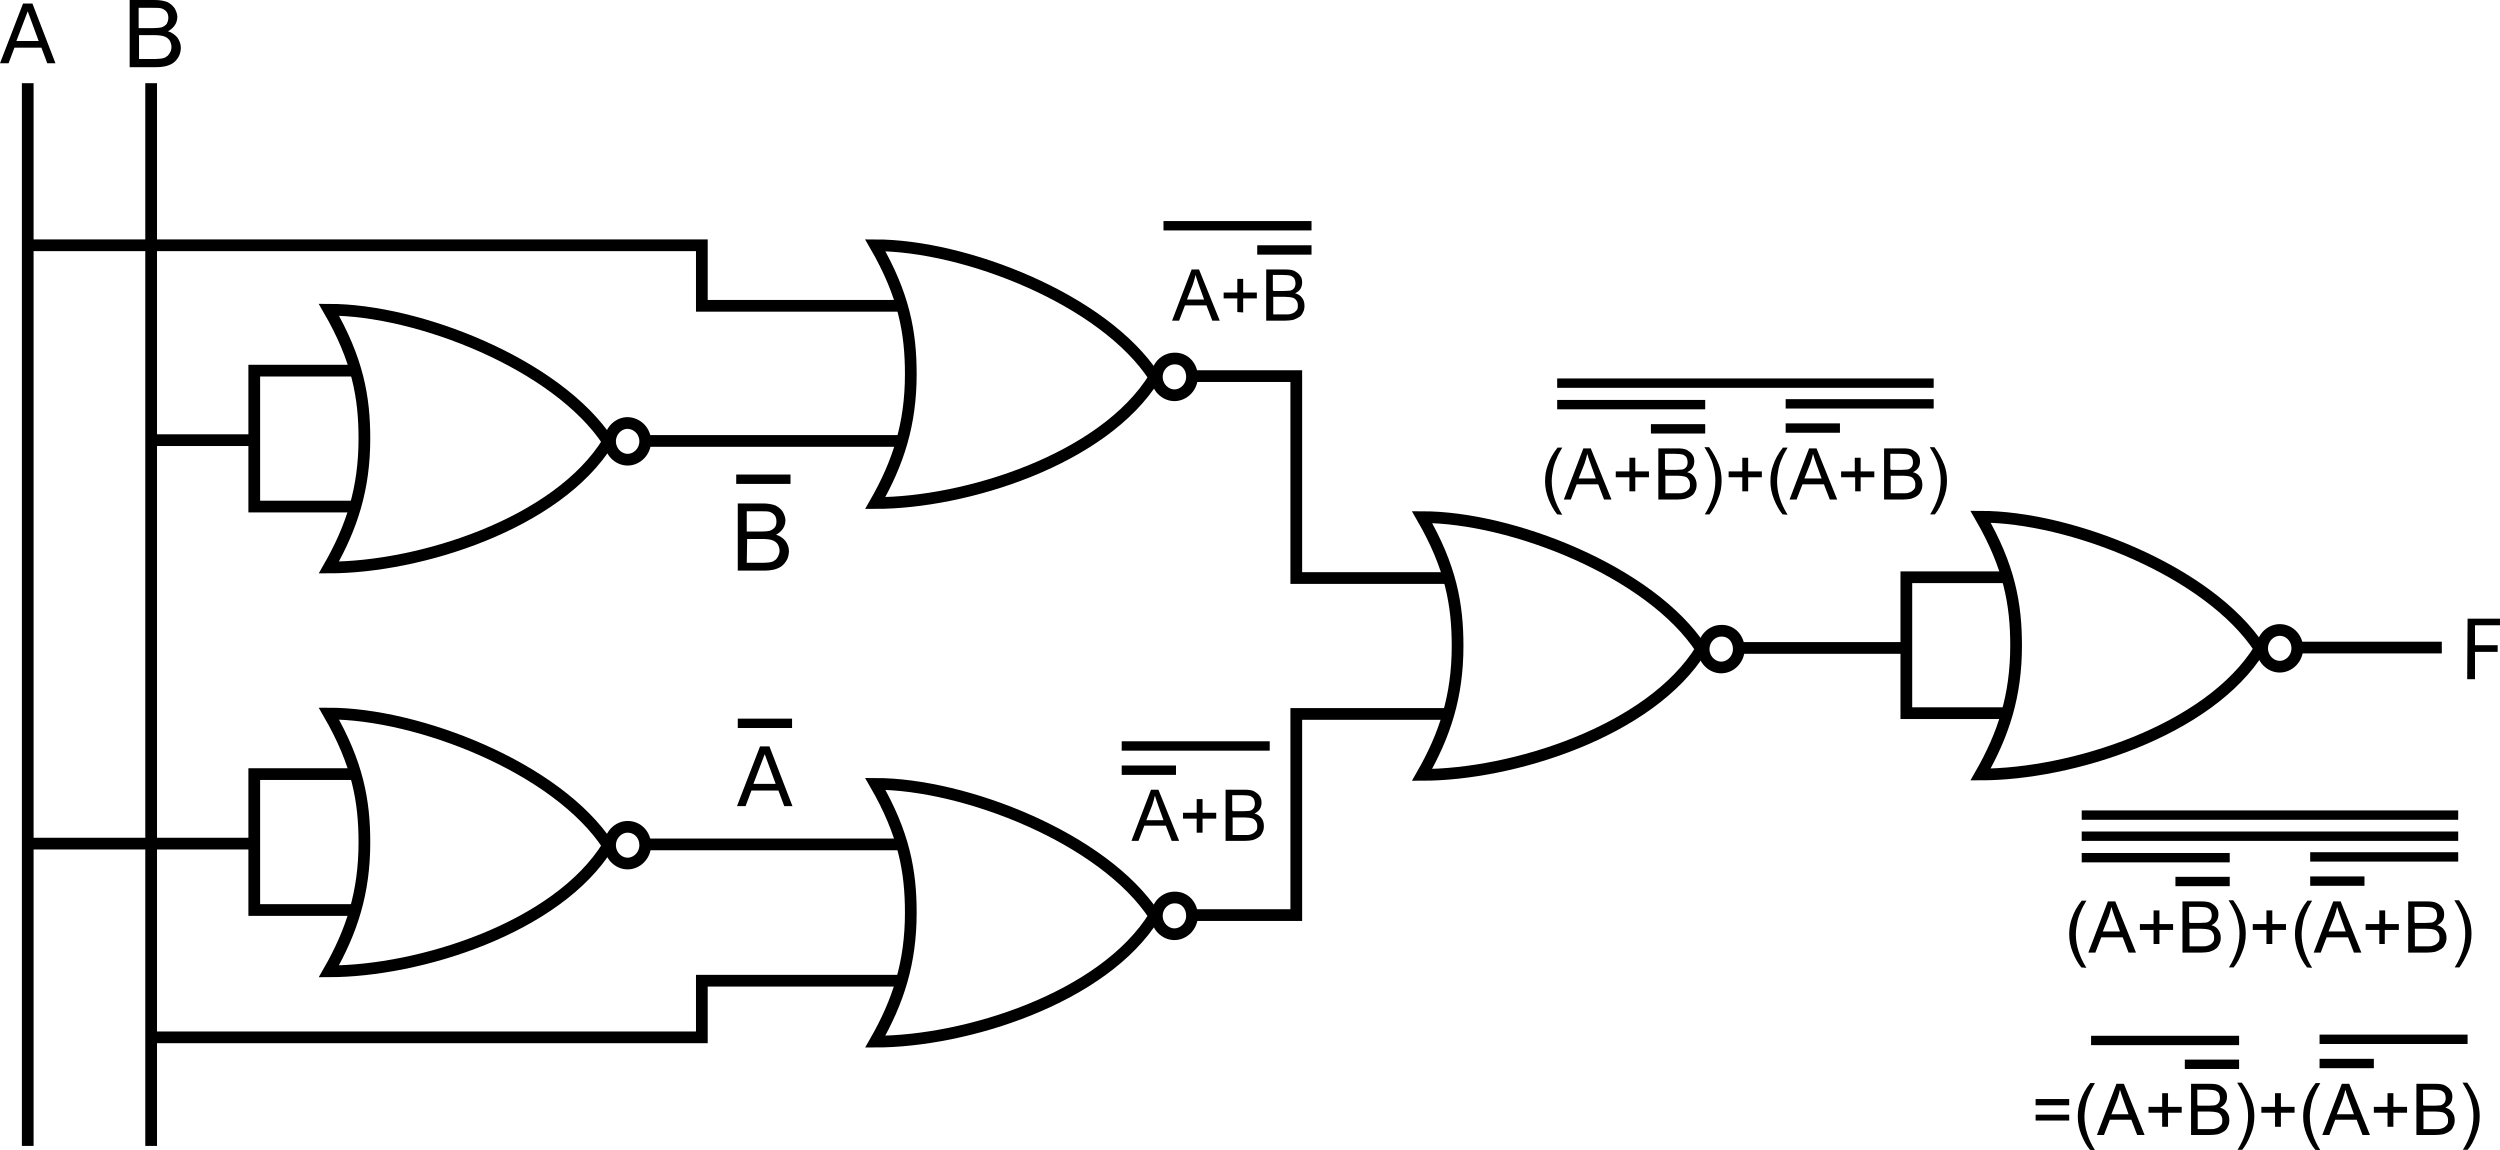 <?xml version="1.0" encoding="utf-8"?>
<!-- Generator: Adobe Illustrator 17.1.0, SVG Export Plug-In . SVG Version: 6.00 Build 0)  -->
<!DOCTYPE svg PUBLIC "-//W3C//DTD SVG 1.1//EN" "http://www.w3.org/Graphics/SVG/1.1/DTD/svg11.dtd">
<svg version="1.1" id="Layer_1" xmlns="http://www.w3.org/2000/svg" xmlns:xlink="http://www.w3.org/1999/xlink" x="0px" y="0px"
	 viewBox="-56.4 802.3 640.1 294.5" enable-background="new -56.4 802.3 640.1 294.5" xml:space="preserve">
<path fill="none" stroke="#000000" stroke-width="3" d="M27.8,881.6c7.4,12.8,9.1,22.4,9.1,33c0,12.8-3.2,22.7-9.1,33
	c23.1,0,58.5-11.1,71.5-32.2C86.2,895.5,50.6,881.6,27.8,881.6L27.8,881.6z"/>
<path fill="none" stroke="#000000" stroke-width="3" stroke-linejoin="round" d="M108.8,915.3c0,2.6-2.1,4.7-4.5,4.7
	s-4.5-2.1-4.5-4.7c0-2.6,2.1-4.7,4.5-4.7C106.9,910.7,108.8,912.8,108.8,915.3z"/>
<path fill="none" stroke="#000000" stroke-width="3" d="M34.2,932H8.7v-34.8h25.4"/>
<path fill="none" stroke="#000000" stroke-width="3" d="M8.7,915h-25.4"/>
<line fill="none" stroke="#000000" stroke-width="3" x1="108.9" y1="915.2" x2="174.2" y2="915.2"/>
<path fill="none" stroke="#000000" stroke-width="3" d="M450.7,934.6c7.4,12.8,9.1,22.4,9.1,33c0,12.8-3.2,22.7-9.1,33
	c23.1,0,58.5-11.1,71.5-32.2C509.1,948.4,473.5,934.6,450.7,934.6L450.7,934.6z"/>
<path fill="none" stroke="#000000" stroke-width="3" stroke-linejoin="round" d="M531.8,968.3c0,2.6-2.1,4.7-4.5,4.7
	s-4.5-2.1-4.5-4.7c0-2.6,2.1-4.7,4.5-4.7C529.8,963.6,531.8,965.7,531.8,968.3z"/>
<path fill="none" stroke="#000000" stroke-width="3" d="M457.1,984.9h-25.4v-34.8h25.4"/>
<line fill="none" stroke="#000000" stroke-width="3" x1="531.8" y1="968.1" x2="568.8" y2="968.1"/>
<path fill="none" stroke="#000000" stroke-width="3" d="M27.8,985c7.4,12.8,9.1,22.4,9.1,33c0,12.8-3.2,22.7-9.1,33
	c23.1,0,58.5-11.1,71.5-32.2C86.2,998.8,50.6,985,27.8,985L27.8,985z"/>
<path fill="none" stroke="#000000" stroke-width="3" stroke-linejoin="round" d="M108.8,1018.7c0,2.6-2.1,4.7-4.5,4.7
	s-4.5-2.1-4.5-4.7c0-2.6,2.1-4.7,4.5-4.7C106.9,1014,108.8,1016.1,108.8,1018.7z"/>
<path fill="none" stroke="#000000" stroke-width="3" d="M34.2,1035.3H8.7v-34.8h25.4"/>
<path fill="none" stroke="#000000" stroke-width="3" d="M8.7,1018.3h-58"/>
<line fill="none" stroke="#000000" stroke-width="3" x1="108.9" y1="1018.5" x2="174.2" y2="1018.5"/>
<path fill="none" stroke="#000000" stroke-width="3" d="M167.7,1003c7.4,12.8,9.1,22.4,9.1,33c0,12.8-3.2,22.7-9.1,33
	c23.1,0,58.5-11.1,71.5-32.2C226.2,1016.9,190.6,1003,167.7,1003L167.7,1003z"/>
<path fill="none" stroke="#000000" stroke-width="3" stroke-linejoin="round" d="M248.8,1036.8c0,2.6-2.1,4.7-4.5,4.7
	s-4.5-2.1-4.5-4.7c0-2.6,2.1-4.7,4.5-4.7C246.9,1032,248.8,1034.1,248.8,1036.8z"/>
<path fill="none" stroke="#000000" stroke-width="3" d="M167.7,865.1c7.4,12.8,9.1,22.4,9.1,33c0,12.8-3.2,22.7-9.1,33
	c23.1,0,58.5-11.1,71.5-32.2C226.2,878.9,190.6,865.1,167.7,865.1L167.7,865.1z"/>
<path fill="none" stroke="#000000" stroke-width="3" stroke-linejoin="round" d="M248.8,898.8c0,2.6-2.1,4.7-4.5,4.7
	s-4.5-2.1-4.5-4.7c0-2.6,2.1-4.7,4.5-4.7C246.9,894,248.8,896.1,248.8,898.8z"/>
<path fill="none" stroke="#000000" stroke-width="3" d="M307.7,934.7c7.4,12.8,9.1,22.4,9.1,33c0,12.8-3.2,22.7-9.1,33
	c23.1,0,58.5-11.1,71.5-32.2C366.2,948.6,330.6,934.7,307.7,934.7L307.7,934.7z"/>
<path fill="none" stroke="#000000" stroke-width="3" stroke-linejoin="round" d="M388.8,968.5c0,2.6-2.1,4.7-4.5,4.7
	s-4.5-2.1-4.5-4.7c0-2.6,2.1-4.7,4.5-4.7C386.9,963.7,388.8,965.8,388.8,968.5z"/>
<path fill="none" stroke="#000000" stroke-width="3" d="M431.7,968.2h-42.8"/>
<line fill="none" stroke="#000000" stroke-width="3" x1="-49.3" y1="823.6" x2="-49.3" y2="1095.7"/>
<line fill="none" stroke="#000000" stroke-width="3" x1="-17.7" y1="823.6" x2="-17.7" y2="1095.7"/>
<polyline fill="none" stroke="#000000" stroke-width="3" points="248.9,898.6 275.5,898.6 275.5,950.3 314.6,950.3 "/>
<polyline fill="none" stroke="#000000" stroke-width="3" points="248.9,1036.6 275.5,1036.6 275.5,985.1 314.6,985.1 "/>
<polyline fill="none" stroke="#000000" stroke-width="3" points="174.2,1053.4 123.3,1053.4 123.3,1067.9 -17.7,1067.9 "/>
<polyline fill="none" stroke="#000000" stroke-width="3" points="174.2,880.6 123.3,880.6 123.3,865.1 -49.3,865.1 "/>
<rect x="241.5" y="858.9" width="37.9" height="2.4"/>
<rect x="342.3" y="899.2" width="96.4" height="2.4"/>
<rect x="265.5" y="865.1" width="13.9" height="2.4"/>
<rect x="342.3" y="904.7" width="37.9" height="2.4"/>
<rect x="366.3" y="910.9" width="13.9" height="2.4"/>
<rect x="230.8" y="992.1" width="37.9" height="2.4"/>
<rect x="230.8" y="998.3" width="13.9" height="2.4"/>
<rect x="400.8" y="904.5" width="37.9" height="2.4"/>
<rect x="400.8" y="910.7" width="13.9" height="2.4"/>
<rect x="476.6" y="1015.2" width="96.4" height="2.4"/>
<rect x="476.6" y="1009.8" width="96.4" height="2.4"/>
<rect x="476.6" y="1020.7" width="37.9" height="2.4"/>
<rect x="500.6" y="1026.8" width="13.9" height="2.4"/>
<rect x="535.1" y="1020.5" width="37.9" height="2.4"/>
<rect x="535.1" y="1026.7" width="13.9" height="2.4"/>
<rect x="479" y="1067.5" width="37.9" height="2.4"/>
<rect x="503" y="1073.6" width="13.9" height="2.4"/>
<rect x="537.5" y="1067.2" width="37.9" height="2.4"/>
<rect x="537.5" y="1073.4" width="13.9" height="2.4"/>
<rect x="132.5" y="986.3" width="13.9" height="2.4"/>
<rect x="132.1" y="923.8" width="13.9" height="2.4"/>
<path d="M-49.3,805.2l-2.9,7.6h5.7L-49.3,805.2 M-50.5,803.2h2.4l5.9,15.3h-2.1l-1.5-4h-6.9l-1.5,4h-2.2L-50.5,803.2"/>
<path d="M139.4,995.4l-2.9,7.6h5.7L139.4,995.4 M138.2,993.4h2.4l5.9,15.3h-2.1l-1.5-4H136l-1.5,4h-2.2L138.2,993.4"/>
<path d="M575.4,960.7h8.3v1.7h-6.4v5.1h5.8v1.7h-5.8v7h-2L575.4,960.7L575.4,960.7z"/>
<path d="M-23.2,819.5v-17.2h6.4c1.3,0,2.4,0.2,3.2,0.5c0.8,0.4,1.4,0.9,1.9,1.6c0.4,0.7,0.7,1.5,0.7,2.2s-0.2,1.5-0.6,2.1
	c-0.4,0.6-1,1.2-1.8,1.6c1,0.3,1.8,0.9,2.4,1.6c0.5,0.7,0.9,1.6,0.9,2.6c0,0.8-0.2,1.6-0.5,2.2c-0.4,0.7-0.8,1.2-1.3,1.6
	s-1.2,0.7-1.9,0.9c-0.8,0.2-1.7,0.3-2.8,0.3L-23.2,819.5L-23.2,819.5z M-20.9,809.5h3.7c1,0,1.8-0.1,2.2-0.2c0.5-0.2,1-0.5,1.3-0.9
	c0.2-0.4,0.4-0.9,0.4-1.5c0-0.5-0.1-1.1-0.4-1.5c-0.3-0.4-0.7-0.7-1.2-0.9s-1.4-0.2-2.6-0.2h-3.4C-20.9,804.3-20.9,809.5-20.9,809.5
	z M-20.9,817.4h4.3c0.7,0,1.2-0.1,1.5-0.1c0.5-0.1,1-0.2,1.3-0.5c0.4-0.2,0.6-0.5,0.9-1s0.4-0.9,0.4-1.5s-0.2-1.2-0.5-1.7
	c-0.4-0.5-0.8-0.8-1.4-1c-0.6-0.2-1.5-0.3-2.5-0.3h-3.9v6.1H-20.9z"/>
<path d="M132.5,948.4v-17.2h6.4c1.3,0,2.4,0.2,3.2,0.5c0.8,0.4,1.4,0.9,1.9,1.6c0.4,0.7,0.7,1.5,0.7,2.2s-0.2,1.5-0.6,2.1
	c-0.4,0.6-1,1.2-1.8,1.6c1,0.3,1.8,0.9,2.4,1.6c0.5,0.7,0.9,1.6,0.9,2.6c0,0.8-0.2,1.6-0.5,2.2c-0.4,0.7-0.8,1.2-1.3,1.6
	c-0.5,0.4-1.2,0.7-1.9,0.9c-0.8,0.2-1.7,0.3-2.8,0.3L132.5,948.4L132.5,948.4z M134.8,938.4h3.7c1,0,1.8-0.1,2.2-0.2
	c0.5-0.2,1-0.5,1.3-0.9s0.4-0.9,0.4-1.5c0-0.5-0.1-1.1-0.4-1.5c-0.3-0.4-0.7-0.7-1.2-0.9s-1.4-0.2-2.6-0.2h-3.4V938.4L134.8,938.4z
	 M134.8,946.4h4.3c0.7,0,1.2-0.1,1.5-0.1c0.5-0.1,1-0.2,1.3-0.5c0.4-0.2,0.6-0.5,0.9-1c0.2-0.4,0.4-0.9,0.4-1.5s-0.2-1.2-0.5-1.7
	c-0.4-0.5-0.8-0.8-1.4-1c-0.6-0.2-1.5-0.3-2.5-0.3h-3.9L134.8,946.4L134.8,946.4z"/>
<path d="M243.7,884.4l5-13.1h1.9l5.3,13.1H254l-1.5-3.9H247l-1.5,3.9H243.7z M247.5,879h4.4l-1.3-3.6c-0.4-1.1-0.7-2-0.9-2.7
	c-0.2,0.9-0.4,1.6-0.7,2.5L247.5,879z"/>
<path d="M260.4,882.2v-3.5h-3.5v-1.5h3.5v-3.5h1.5v3.5h3.5v1.5h-3.5v3.6L260.4,882.2L260.4,882.2z"/>
<path d="M267.8,884.4v-13.1h4.9c1,0,1.8,0.1,2.4,0.4c0.5,0.3,1.1,0.7,1.4,1.2c0.4,0.5,0.5,1.1,0.5,1.7c0,0.5-0.1,1.1-0.4,1.6
	s-0.8,0.9-1.4,1.2c0.8,0.2,1.4,0.6,1.8,1.2c0.4,0.5,0.6,1.2,0.6,2c0,0.6-0.1,1.2-0.4,1.7c-0.2,0.5-0.5,0.9-1,1.2s-0.9,0.5-1.5,0.7
	c-0.5,0.1-1.3,0.2-2.1,0.2L267.8,884.4L267.8,884.4z M269.6,876.8h2.8c0.8,0,1.3-0.1,1.6-0.1c0.4-0.1,0.8-0.4,1-0.7s0.3-0.7,0.3-1.2
	c0-0.4-0.1-0.8-0.3-1.2c-0.2-0.3-0.5-0.5-0.9-0.7c-0.4-0.1-1-0.2-2-0.2h-2.6v3.9h0.1V876.8z M269.6,882.8h3.2c0.5,0,1,0,1.2-0.1
	c0.4-0.1,0.7-0.2,1-0.4c0.2-0.2,0.5-0.4,0.7-0.7s0.2-0.7,0.2-1.1c0-0.5-0.1-0.9-0.4-1.3s-0.6-0.6-1-0.7c-0.4-0.1-1.1-0.2-1.9-0.2h-3
	L269.6,882.8L269.6,882.8z"/>
<path d="M342.3,934c-0.9-1.1-1.6-2.4-2.2-3.9s-0.9-3-0.9-4.6c0-1.4,0.2-2.8,0.7-4.1c0.5-1.5,1.3-3,2.5-4.5h1.2
	c-0.7,1.2-1.2,2.1-1.4,2.7c-0.4,0.8-0.7,1.7-0.9,2.6c-0.2,1.1-0.4,2.2-0.4,3.3c0,2.9,0.9,5.7,2.7,8.6L342.3,934L342.3,934z"/>
<path d="M344,930.2l5-13.1h1.9l5.3,13.1h-1.9l-1.5-3.9h-5.5l-1.5,3.9H344z M347.8,924.8h4.4l-1.3-3.6c-0.4-1.1-0.7-2-0.9-2.7
	c-0.2,0.9-0.4,1.6-0.7,2.5L347.8,924.8z"/>
<path d="M360.8,928.1v-3.6h-3.5V923h3.5v-3.5h1.5v3.5h3.5v1.5h-3.5v3.6H360.8z"/>
<path d="M368.2,930.2v-13.1h4.9c1,0,1.8,0.1,2.4,0.4c0.5,0.3,1.1,0.7,1.4,1.2c0.4,0.5,0.5,1.1,0.5,1.7c0,0.5-0.1,1.1-0.4,1.6
	s-0.8,0.9-1.4,1.2c0.8,0.2,1.4,0.6,1.8,1.2s0.6,1.2,0.6,2c0,0.6-0.1,1.2-0.4,1.7c-0.2,0.5-0.5,0.9-1,1.2c-0.4,0.3-0.9,0.5-1.5,0.7
	c-0.5,0.1-1.3,0.2-2.1,0.2L368.2,930.2L368.2,930.2z M370,922.6h2.8c0.8,0,1.3-0.1,1.6-0.1c0.4-0.1,0.8-0.4,1-0.7s0.3-0.7,0.3-1.2
	c0-0.4-0.1-0.8-0.3-1.2c-0.2-0.3-0.5-0.5-0.9-0.7c-0.4-0.1-1-0.2-2-0.2h-2.6v3.9h0.1V922.6z M370,928.6h3.2c0.5,0,1,0,1.2-0.1
	c0.4-0.1,0.7-0.2,1-0.4c0.2-0.2,0.5-0.4,0.7-0.7s0.2-0.7,0.2-1.1c0-0.5-0.1-0.9-0.4-1.3c-0.2-0.4-0.6-0.6-1-0.7s-1.1-0.2-1.9-0.2h-3
	L370,928.6L370,928.6z"/>
<path d="M381.3,934h-1.2c1.8-2.9,2.7-5.7,2.7-8.6c0-1.1-0.1-2.2-0.4-3.3c-0.2-0.9-0.5-1.8-0.9-2.6c-0.2-0.5-0.7-1.4-1.5-2.7h1.2
	c1.1,1.5,1.9,3,2.5,4.5c0.5,1.3,0.7,2.7,0.7,4.1c0,1.6-0.3,3.2-0.9,4.6C382.9,931.6,382.2,932.9,381.3,934z"/>
<path d="M389.7,928.1v-3.6h-3.5V923h3.5v-3.5h1.5v3.5h3.5v1.5h-3.5v3.6H389.7z"/>
<path d="M400,934c-0.9-1.1-1.6-2.4-2.2-3.9s-0.9-3-0.9-4.6c0-1.4,0.2-2.8,0.7-4.1c0.5-1.5,1.3-3,2.5-4.5h1.2
	c-0.7,1.2-1.2,2.1-1.4,2.7c-0.4,0.8-0.7,1.7-0.9,2.6c-0.2,1.1-0.4,2.2-0.4,3.3c0,2.9,0.9,5.7,2.7,8.6L400,934L400,934z"/>
<path d="M401.8,930.2l5-13.1h1.9l5.3,13.1h-1.9l-1.5-3.9h-5.5l-1.5,3.9H401.8z M405.6,924.8h4.4l-1.3-3.6c-0.4-1.1-0.7-2-0.9-2.7
	c-0.2,0.9-0.4,1.6-0.7,2.5L405.6,924.8z"/>
<path d="M418.6,928.1v-3.6H415V923h3.5v-3.5h1.5v3.5h3.5v1.5H420v3.6H418.6z"/>
<path d="M426,930.2v-13.1h4.9c1,0,1.8,0.1,2.4,0.4c0.5,0.3,1.1,0.7,1.4,1.2c0.4,0.5,0.5,1.1,0.5,1.7c0,0.5-0.1,1.1-0.4,1.6
	s-0.8,0.9-1.4,1.2c0.8,0.2,1.4,0.6,1.8,1.2c0.4,0.5,0.6,1.2,0.6,2c0,0.6-0.1,1.2-0.4,1.7c-0.2,0.5-0.5,0.9-1,1.2
	c-0.4,0.3-0.9,0.5-1.5,0.7c-0.5,0.1-1.3,0.2-2.1,0.2L426,930.2L426,930.2z M427.7,922.6h2.8c0.8,0,1.3-0.1,1.6-0.1
	c0.4-0.1,0.8-0.4,1-0.7s0.3-0.7,0.3-1.2c0-0.4-0.1-0.8-0.3-1.2c-0.2-0.3-0.5-0.5-0.9-0.7c-0.4-0.1-1-0.2-2-0.2h-2.6v3.9h0.1V922.6z
	 M427.7,928.6h3.2c0.5,0,1,0,1.2-0.1c0.4-0.1,0.7-0.2,1-0.4c0.2-0.2,0.5-0.4,0.7-0.7s0.2-0.7,0.2-1.1c0-0.5-0.1-0.9-0.4-1.3
	c-0.2-0.4-0.6-0.6-1-0.7s-1.1-0.2-1.9-0.2h-3L427.7,928.6L427.7,928.6z"/>
<path d="M439,934h-1.2c1.8-2.9,2.7-5.7,2.7-8.6c0-1.1-0.1-2.2-0.4-3.3c-0.2-0.9-0.5-1.8-0.9-2.6c-0.2-0.5-0.7-1.4-1.5-2.7h1.2
	c1.1,1.5,1.9,3,2.5,4.5c0.5,1.3,0.7,2.7,0.7,4.1c0,1.6-0.3,3.2-0.9,4.6C440.6,931.6,439.9,932.9,439,934z"/>
<path d="M233.3,1017.6l5-13.1h1.9l5.3,13.1h-1.9l-1.5-3.9h-5.5l-1.5,3.9H233.3z M237.1,1012.3h4.4l-1.3-3.6c-0.4-1.1-0.7-2-0.9-2.7
	c-0.2,0.9-0.4,1.6-0.7,2.5L237.1,1012.3z"/>
<path d="M250,1015.5v-3.6h-3.5v-1.5h3.5v-3.5h1.5v3.5h3.5v1.5h-3.5v3.6H250z"/>
<path d="M257.4,1017.6v-13.1h4.9c1,0,1.8,0.1,2.4,0.4c0.5,0.3,1.1,0.7,1.4,1.2c0.4,0.5,0.5,1.1,0.5,1.7c0,0.5-0.1,1.1-0.4,1.6
	s-0.8,0.9-1.4,1.2c0.8,0.2,1.4,0.6,1.8,1.2c0.4,0.5,0.6,1.2,0.6,2c0,0.6-0.1,1.2-0.4,1.7c-0.2,0.5-0.5,0.9-1,1.2
	c-0.4,0.3-0.9,0.5-1.5,0.7c-0.5,0.1-1.3,0.2-2.1,0.2L257.4,1017.6L257.4,1017.6z M259.2,1010h2.8c0.8,0,1.3-0.1,1.6-0.1
	c0.4-0.1,0.8-0.4,1-0.7s0.3-0.7,0.3-1.2c0-0.4-0.1-0.8-0.3-1.2c-0.2-0.3-0.5-0.5-0.9-0.7c-0.4-0.1-1-0.2-2-0.2h-2.6v3.9h0.1V1010z
	 M259.2,1016.1h3.2c0.5,0,1,0,1.2-0.1c0.4-0.1,0.7-0.2,1-0.4c0.2-0.2,0.5-0.4,0.7-0.7s0.2-0.7,0.2-1.1c0-0.5-0.1-0.9-0.4-1.3
	s-0.6-0.6-1-0.7c-0.4-0.1-1.1-0.2-1.9-0.2h-3L259.2,1016.1L259.2,1016.1z"/>
<path d="M476.5,1050c-0.9-1.1-1.6-2.4-2.2-3.9s-0.9-3-0.9-4.6c0-1.4,0.2-2.8,0.7-4.1c0.5-1.5,1.3-3,2.5-4.5h1.2
	c-0.7,1.2-1.2,2.1-1.4,2.7c-0.4,0.8-0.7,1.7-0.9,2.6c-0.2,1.1-0.4,2.2-0.4,3.3c0,2.9,0.9,5.7,2.7,8.6L476.5,1050L476.5,1050z"/>
<path d="M478.3,1046.2l5-13.1h1.9l5.3,13.1h-1.9l-1.5-3.9h-5.5l-1.5,3.9H478.3z M482,1040.8h4.4l-1.3-3.6c-0.4-1.1-0.7-2-0.9-2.7
	c-0.2,0.9-0.4,1.6-0.7,2.5L482,1040.8z"/>
<path d="M495,1044v-3.6h-3.5v-1.5h3.5v-3.5h1.5v3.5h3.5v1.5h-3.5v3.6H495z"/>
<path d="M502.4,1046.2v-13.1h4.9c1,0,1.8,0.1,2.4,0.4c0.5,0.3,1.1,0.7,1.4,1.2c0.4,0.5,0.5,1.1,0.5,1.7c0,0.5-0.1,1.1-0.4,1.6
	s-0.8,0.9-1.4,1.2c0.8,0.2,1.4,0.6,1.8,1.2c0.4,0.5,0.6,1.2,0.6,2c0,0.6-0.1,1.2-0.4,1.7c-0.2,0.5-0.5,0.9-1,1.2
	c-0.4,0.3-0.9,0.5-1.5,0.7c-0.5,0.1-1.3,0.2-2.1,0.2L502.4,1046.2L502.4,1046.2z M504.2,1038.6h2.8c0.8,0,1.3-0.1,1.6-0.1
	c0.4-0.1,0.8-0.4,1-0.7s0.3-0.7,0.3-1.2c0-0.4-0.1-0.8-0.3-1.2c-0.2-0.3-0.5-0.5-0.9-0.7c-0.4-0.1-1-0.2-2-0.2h-2.6v3.9h0.1V1038.6z
	 M504.2,1044.6h3.2c0.5,0,1,0,1.2-0.1c0.4-0.1,0.7-0.2,1-0.4c0.3-0.2,0.5-0.4,0.7-0.7s0.2-0.7,0.2-1.1c0-0.5-0.1-0.9-0.4-1.3
	c-0.2-0.4-0.6-0.6-1-0.7c-0.4-0.1-1.1-0.2-1.9-0.2h-3L504.2,1044.6L504.2,1044.6z"/>
<path d="M515.5,1050h-1.2c1.8-2.9,2.7-5.7,2.7-8.6c0-1.1-0.1-2.2-0.4-3.3c-0.2-0.9-0.5-1.8-0.9-2.6c-0.2-0.5-0.7-1.4-1.5-2.7h1.2
	c1.1,1.5,1.9,3,2.5,4.5c0.5,1.3,0.7,2.7,0.7,4.1c0,1.6-0.3,3.2-0.9,4.6C517.1,1047.6,516.4,1048.9,515.5,1050z"/>
<path d="M523.9,1044v-3.6h-3.5v-1.5h3.5v-3.5h1.5v3.5h3.5v1.5h-3.5v3.6H523.9z"/>
<path d="M534.3,1050c-0.9-1.1-1.6-2.4-2.2-3.9c-0.6-1.5-0.9-3-0.9-4.6c0-1.4,0.2-2.8,0.7-4.1c0.5-1.5,1.3-3,2.5-4.5h1.2
	c-0.7,1.2-1.2,2.1-1.4,2.7c-0.4,0.8-0.7,1.7-0.9,2.6c-0.2,1.1-0.4,2.2-0.4,3.3c0,2.9,0.9,5.7,2.7,8.6L534.3,1050L534.3,1050z"/>
<path d="M536,1046.2l5-13.1h1.9l5.3,13.1h-1.9l-1.5-3.9h-5.5l-1.5,3.9H536z M539.8,1040.8h4.4l-1.3-3.6c-0.4-1.1-0.7-2-0.9-2.7
	c-0.2,0.9-0.4,1.6-0.7,2.5L539.8,1040.8z"/>
<path d="M552.8,1044v-3.6h-3.5v-1.5h3.5v-3.5h1.5v3.5h3.5v1.5h-3.6v3.6H552.8z"/>
<path d="M560.2,1046.2v-13.1h4.9c1,0,1.8,0.1,2.4,0.4s1.1,0.7,1.4,1.2c0.4,0.5,0.5,1.1,0.5,1.7c0,0.5-0.1,1.1-0.4,1.6
	c-0.3,0.5-0.8,0.9-1.4,1.2c0.8,0.2,1.4,0.6,1.8,1.2c0.4,0.5,0.6,1.2,0.6,2c0,0.6-0.1,1.2-0.4,1.7c-0.2,0.5-0.5,0.9-1,1.2
	c-0.5,0.3-0.9,0.5-1.5,0.7c-0.5,0.1-1.3,0.2-2.1,0.2L560.2,1046.2L560.2,1046.2z M561.9,1038.6h2.8c0.8,0,1.3-0.1,1.6-0.1
	c0.4-0.1,0.8-0.4,1-0.7s0.3-0.7,0.3-1.2c0-0.4-0.1-0.8-0.3-1.2c-0.2-0.3-0.5-0.5-0.9-0.7c-0.4-0.1-1-0.2-2-0.2h-2.6v3.9h0.1V1038.6z
	 M561.9,1044.6h3.2c0.5,0,1,0,1.2-0.1c0.4-0.1,0.7-0.2,1-0.4c0.2-0.2,0.5-0.4,0.7-0.7s0.2-0.7,0.2-1.1c0-0.5-0.1-0.9-0.4-1.3
	c-0.3-0.4-0.6-0.6-1-0.7c-0.4-0.1-1.1-0.2-1.9-0.2h-3V1044.6L561.9,1044.6z"/>
<path d="M573.3,1050h-1.2c1.8-2.9,2.7-5.7,2.7-8.6c0-1.1-0.1-2.2-0.4-3.3c-0.2-0.9-0.5-1.8-0.9-2.6c-0.2-0.5-0.7-1.4-1.5-2.7h1.2
	c1.1,1.5,1.9,3,2.5,4.5c0.5,1.3,0.7,2.7,0.7,4.1c0,1.6-0.3,3.2-0.9,4.6C574.8,1047.6,574.1,1048.9,573.3,1050z"/>
<path d="M473.4,1085.3h-8.6v-1.6h8.6V1085.3z M473.4,1089.2h-8.6v-1.5h8.6V1089.2z"/>
<path d="M478.7,1096.7c-0.9-1.1-1.6-2.4-2.2-3.9s-0.9-3-0.9-4.6c0-1.4,0.2-2.8,0.7-4.1c0.5-1.5,1.3-3,2.5-4.5h1.2
	c-0.7,1.2-1.2,2.1-1.4,2.7c-0.4,0.8-0.7,1.7-0.9,2.6c-0.2,1.1-0.4,2.2-0.4,3.3c0,2.9,0.9,5.7,2.7,8.6L478.7,1096.7L478.7,1096.7z"/>
<path d="M480.5,1092.9l5-13.1h1.9l5.3,13.1h-1.9l-1.5-3.9h-5.5l-1.5,3.9H480.5z M484.2,1087.6h4.4l-1.3-3.6c-0.4-1.1-0.7-2-0.9-2.7
	c-0.2,0.9-0.4,1.6-0.7,2.5L484.2,1087.6z"/>
<path d="M497.2,1090.8v-3.6h-3.5v-1.5h3.5v-3.5h1.5v3.5h3.5v1.5h-3.5v3.6H497.2z"/>
<path d="M504.6,1092.9v-13.1h4.9c1,0,1.8,0.1,2.4,0.4c0.5,0.3,1.1,0.7,1.4,1.2c0.4,0.5,0.5,1.1,0.5,1.7c0,0.5-0.1,1.1-0.4,1.6
	c-0.3,0.5-0.8,0.9-1.4,1.2c0.8,0.2,1.4,0.6,1.8,1.2c0.4,0.5,0.6,1.2,0.6,2c0,0.6-0.1,1.2-0.4,1.7c-0.2,0.5-0.5,0.9-1,1.2
	s-0.9,0.5-1.5,0.7c-0.5,0.1-1.3,0.2-2.1,0.2L504.6,1092.9L504.6,1092.9z M506.3,1085.4h2.8c0.8,0,1.3-0.1,1.6-0.1
	c0.4-0.1,0.8-0.4,1-0.7c0.2-0.3,0.3-0.7,0.3-1.2c0-0.4-0.1-0.8-0.3-1.2c-0.2-0.3-0.5-0.5-0.9-0.7c-0.4-0.1-1-0.2-2-0.2h-2.6v3.9h0.1
	V1085.4z M506.3,1091.4h3.2c0.5,0,1,0,1.2-0.1c0.4-0.1,0.7-0.2,1-0.4c0.2-0.2,0.5-0.4,0.7-0.7c0.2-0.3,0.2-0.7,0.2-1.1
	c0-0.5-0.1-0.9-0.4-1.3c-0.2-0.4-0.6-0.6-1-0.7c-0.4-0.1-1.1-0.2-1.9-0.2h-3L506.3,1091.4L506.3,1091.4z"/>
<path d="M517.7,1096.7h-1.2c1.8-2.9,2.7-5.7,2.7-8.6c0-1.1-0.1-2.2-0.4-3.3c-0.2-0.9-0.5-1.8-0.9-2.6c-0.2-0.5-0.7-1.4-1.5-2.7h1.2
	c1.1,1.5,1.9,3,2.5,4.5c0.5,1.3,0.7,2.7,0.7,4.1c0,1.6-0.3,3.2-0.9,4.6C519.3,1094.3,518.5,1095.7,517.7,1096.7z"/>
<path d="M526.1,1090.8v-3.6h-3.5v-1.5h3.5v-3.5h1.5v3.5h3.5v1.5h-3.5v3.6H526.1z"/>
<path d="M536.4,1096.7c-0.9-1.1-1.6-2.4-2.2-3.9c-0.6-1.5-0.9-3-0.9-4.6c0-1.4,0.2-2.8,0.7-4.1c0.5-1.5,1.3-3,2.5-4.5h1.2
	c-0.7,1.2-1.2,2.1-1.4,2.7c-0.4,0.8-0.7,1.7-0.9,2.6c-0.2,1.1-0.4,2.2-0.4,3.3c0,2.9,0.9,5.7,2.7,8.6L536.4,1096.7L536.4,1096.7z"/>
<path d="M538.2,1092.9l5-13.1h1.9l5.3,13.1h-1.9l-1.5-3.9h-5.5l-1.5,3.9H538.2z M541.9,1087.6h4.4l-1.3-3.6c-0.4-1.1-0.7-2-0.9-2.7
	c-0.2,0.9-0.4,1.6-0.7,2.5L541.9,1087.6z"/>
<path d="M554.9,1090.8v-3.6h-3.5v-1.5h3.5v-3.5h1.5v3.5h3.5v1.5h-3.5v3.6H554.9z"/>
<path d="M562.3,1092.9v-13.1h4.9c1,0,1.8,0.1,2.4,0.4c0.5,0.3,1.1,0.7,1.4,1.2c0.4,0.5,0.5,1.1,0.5,1.7c0,0.5-0.1,1.1-0.4,1.6
	c-0.3,0.5-0.8,0.9-1.4,1.2c0.8,0.2,1.4,0.6,1.8,1.2c0.4,0.5,0.6,1.2,0.6,2c0,0.6-0.1,1.2-0.4,1.7c-0.2,0.5-0.5,0.9-1,1.2
	c-0.4,0.3-0.9,0.5-1.5,0.7c-0.5,0.1-1.3,0.2-2.1,0.2L562.3,1092.9L562.3,1092.9z M564.1,1085.4h2.8c0.8,0,1.3-0.1,1.6-0.1
	c0.4-0.1,0.8-0.4,1-0.7c0.2-0.3,0.3-0.7,0.3-1.2c0-0.4-0.1-0.8-0.3-1.2c-0.2-0.3-0.5-0.5-0.9-0.7c-0.4-0.1-1-0.2-2-0.2H564v3.9h0.1
	V1085.4z M564.1,1091.4h3.2c0.5,0,1,0,1.2-0.1c0.4-0.1,0.7-0.2,1-0.4c0.2-0.2,0.5-0.4,0.7-0.7c0.2-0.3,0.2-0.7,0.2-1.1
	c0-0.5-0.1-0.9-0.4-1.3s-0.6-0.6-1-0.7c-0.4-0.1-1.1-0.2-1.9-0.2h-3V1091.4L564.1,1091.4z"/>
<path d="M575.4,1096.7h-1.2c1.8-2.9,2.7-5.7,2.7-8.6c0-1.1-0.1-2.2-0.4-3.3c-0.2-0.9-0.5-1.8-0.9-2.6c-0.2-0.5-0.7-1.4-1.5-2.7h1.2
	c1.1,1.5,1.9,3,2.5,4.5c0.5,1.3,0.7,2.7,0.7,4.1c0,1.6-0.3,3.2-0.9,4.6C577,1094.3,576.3,1095.7,575.4,1096.7z"/>
</svg>
